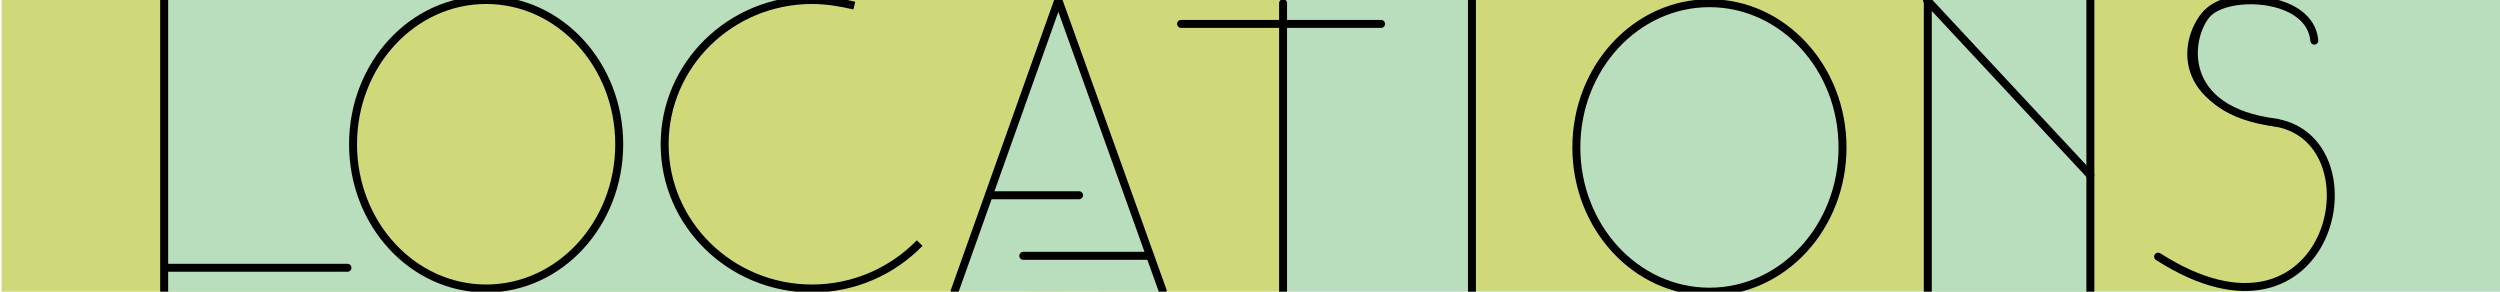 <?xml version="1.0" encoding="utf-8"?>
<!-- Generator: Adobe Illustrator 19.2.0, SVG Export Plug-In . SVG Version: 6.00 Build 0)  -->
<svg version="1.1" id="Layer_1" xmlns="http://www.w3.org/2000/svg" xmlns:xlink="http://www.w3.org/1999/xlink" x="0px" y="0px"
	 viewBox="0 0 313.7 36.6" style="enable-background:new 0 0 313.7 36.6;" xml:space="preserve">
<style type="text/css">
	.st0{fill:#D0D97A;}
	.st1{fill:#B9DEBD;}
	.st2{fill:#D0D97A;stroke:#000000;stroke-miterlimit:10;}
	.st3{fill:none;stroke:#000000;stroke-linecap:round;stroke-miterlimit:10;}
	.st4{fill:#D0D97A;stroke:#020202;stroke-miterlimit:10;}
	.st5{fill:#D0D97A;stroke:#000000;stroke-linecap:round;stroke-linejoin:round;stroke-miterlimit:10;}
	.st6{fill:#B9DEBD;stroke:#000000;stroke-linecap:round;stroke-linejoin:round;stroke-miterlimit:10;}
	.st7{fill:#B9DEBD;stroke:#000000;stroke-miterlimit:10;}
	.st8{fill:none;stroke:#000000;stroke-linecap:round;stroke-linejoin:round;stroke-miterlimit:10;}
</style>
<rect x="0.2" y="0" class="st0" width="160.7" height="36.6"/>
<rect x="160.9" y="0" class="st1" width="152.8" height="36.6"/>
<rect x="20.9" y="0" class="st1" width="80.8" height="36.6"/>
<polygon class="st0" points="101.9,36.2 101.9,0 132.8,0 119.8,36.5 "/>
<path class="st2" d="M115.4,30.5c-3.4,3.5-8.2,5.7-13.5,5.7c-10.2,0-18.5-8.1-18.5-18.1S91.7,0,101.9,0c1.8,0,3.6,0.3,5.3,0.7"/>
<g>
	<line class="st3" x1="161" y1="0.4" x2="161" y2="36.6"/>
	<line class="st3" x1="148.2" y1="3" x2="173.3" y2="3"/>
</g>
<ellipse class="st4" cx="61" cy="18.1" rx="16.7" ry="18.1"/>
<rect x="184.7" y="0" class="st0" width="97.3" height="36.5"/>
<g>
	<path class="st5" d="M288.7,4.3c-2.5-5-9.3-5.4-11.9-2.5s-4.4,11.3,8.8,13.6s6.9,30.7-14.8,16.8"/>
	<path class="st6" d="M290.4,5.1c-0.5-5.8-11-6.2-13.5-3.3s-3.7,12.1,8.8,13.6"/>
</g>
<ellipse class="st7" cx="214.5" cy="18.5" rx="16.7" ry="18.1"/>
<polygon class="st1" points="119.8,36.5 132.8,0 145.9,36.6 "/>
<line class="st3" x1="184.7" y1="0" x2="184.7" y2="36.5"/>
<g>
	<polyline class="st6" points="145.9,36.5 132.8,0 119.8,36.5 132.8,0 	"/>
	<line class="st8" x1="144.3" y1="32.1" x2="128.4" y2="32.1"/>
	<line class="st8" x1="135.4" y1="24.5" x2="124.1" y2="24.5"/>
</g>
<g>
	<line class="st3" x1="20.9" y1="33.6" x2="43.6" y2="33.6"/>
	<line class="st8" x1="20.6" y1="0" x2="20.6" y2="36.6"/>
</g>
<rect x="241.7" y="0" class="st1" width="20.5" height="36.6"/>
<g>
	<line class="st3" x1="262.3" y1="0" x2="262.3" y2="36.6"/>
	<line class="st3" x1="241.9" y1="0" x2="241.9" y2="36.6"/>
	<line class="st3" x1="241.8" y1="0" x2="262.3" y2="22"/>
</g>
<path class="st7" d="M119.8,36.5"/>
</svg>
